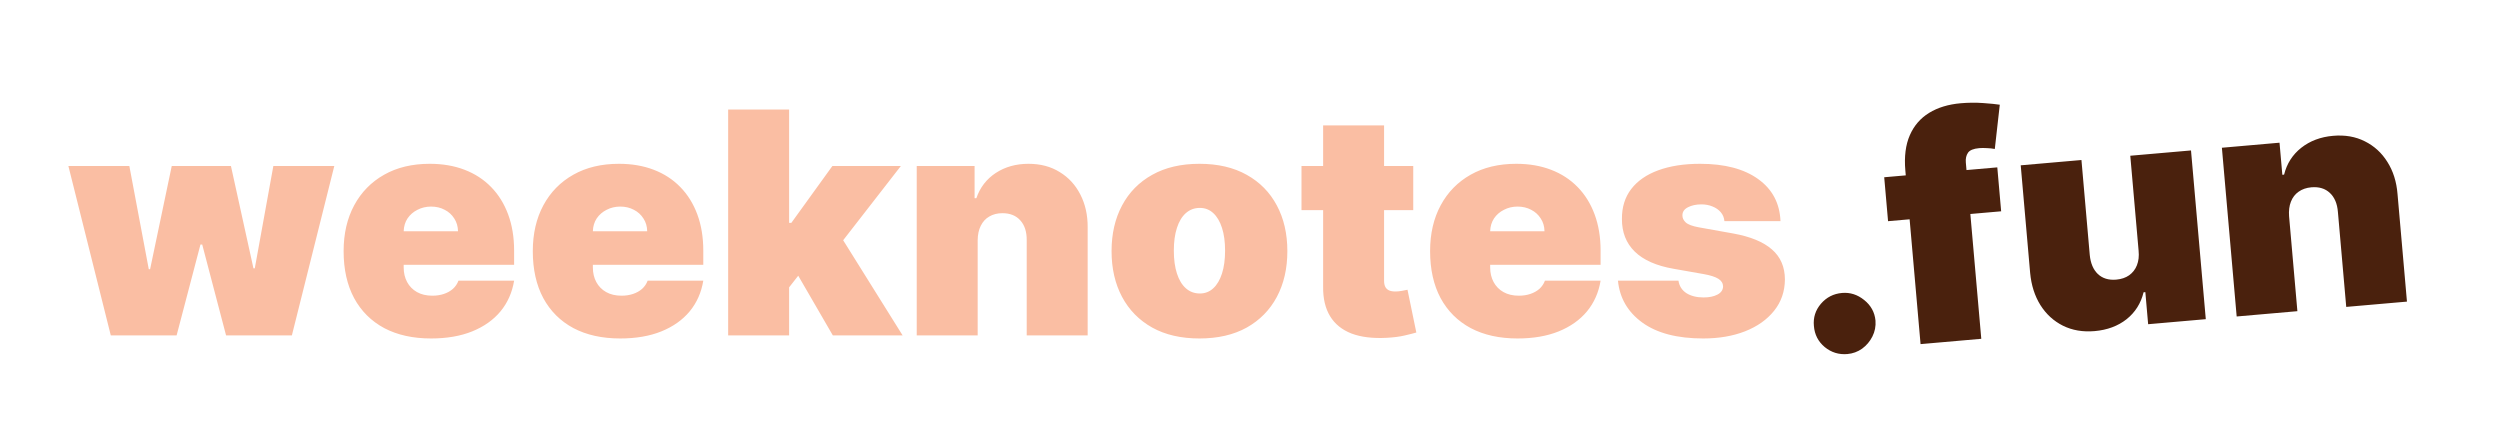 <svg xmlns="http://www.w3.org/2000/svg" xmlns:xlink="http://www.w3.org/1999/xlink" viewBox="0 0 152 27"><path d="M 112.321 21.526 C 111.804 21.571 111.344 21.429 110.943 21.101 C 110.545 20.768 110.326 20.34 110.285 19.819 C 110.236 19.312 110.378 18.862 110.712 18.469 C 111.051 18.076 111.478 17.857 111.996 17.812 C 112.486 17.769 112.934 17.912 113.341 18.24 C 113.751 18.567 113.981 18.985 114.03 19.492 C 114.056 19.84 113.992 20.164 113.839 20.464 C 113.693 20.756 113.479 21.007 113.216 21.199 C 112.953 21.387 112.643 21.5 112.321 21.526 Z M 121.436 10.176 L 121.67 12.847 L 114.794 13.448 L 114.56 10.777 Z M 116.77 20.922 L 115.845 10.368 C 115.771 9.522 115.861 8.807 116.116 8.224 C 116.37 7.641 116.762 7.187 117.29 6.863 C 117.819 6.539 118.458 6.344 119.207 6.278 C 119.664 6.238 120.123 6.233 120.581 6.266 C 121.033 6.298 121.368 6.332 121.587 6.367 L 121.284 9.058 C 121.127 9.028 120.967 9.01 120.807 9.006 C 120.627 8.995 120.469 8.995 120.336 9.007 C 119.988 9.037 119.76 9.131 119.653 9.288 C 119.545 9.446 119.502 9.645 119.523 9.885 L 120.462 20.599 Z M 130.027 15.24 L 129.521 9.469 L 133.213 9.147 L 134.112 19.406 L 130.607 19.712 L 130.437 17.762 L 130.33 17.771 C 130.164 18.446 129.819 18.992 129.294 19.41 C 128.768 19.824 128.122 20.064 127.355 20.131 C 126.638 20.194 125.994 20.084 125.426 19.802 C 124.862 19.519 124.405 19.101 124.056 18.548 C 123.711 17.995 123.504 17.345 123.433 16.597 L 122.86 10.051 L 126.552 9.729 L 127.057 15.5 C 127.106 16.007 127.271 16.394 127.55 16.661 C 127.834 16.928 128.208 17.042 128.672 17.001 C 128.979 16.974 129.239 16.886 129.45 16.738 C 129.664 16.587 129.829 16.375 129.923 16.131 C 130.026 15.875 130.061 15.578 130.027 15.24 Z M 139.176 13.149 L 139.681 18.92 L 135.99 19.242 L 135.091 8.983 L 138.595 8.676 L 138.766 10.627 L 138.873 10.617 C 139.039 9.948 139.387 9.404 139.916 8.985 C 140.45 8.566 141.094 8.324 141.847 8.258 C 142.574 8.194 143.22 8.306 143.784 8.593 C 144.352 8.876 144.809 9.293 145.154 9.847 C 145.504 10.399 145.709 11.048 145.769 11.792 L 146.343 18.338 L 142.651 18.66 L 142.145 12.889 C 142.105 12.381 141.941 11.994 141.653 11.727 C 141.369 11.461 140.995 11.348 140.531 11.388 C 140.228 11.414 139.969 11.504 139.753 11.658 C 139.541 11.807 139.386 12.009 139.287 12.264 C 139.188 12.515 139.151 12.81 139.176 13.149 Z" fill="rgb(74,33,13)"></path><path d="M 6.736 20.392 L 4.158 10.093 L 7.864 10.093 L 9.046 16.369 L 9.126 16.369 L 10.442 10.093 L 14.041 10.093 L 15.41 16.315 L 15.491 16.315 L 16.619 10.093 L 20.325 10.093 L 17.746 20.392 L 13.745 20.392 L 12.295 14.867 L 12.188 14.867 L 10.738 20.392 Z M 26.209 20.579 C 25.108 20.579 24.159 20.369 23.362 19.949 C 22.57 19.524 21.959 18.916 21.53 18.125 C 21.104 17.33 20.892 16.377 20.892 15.269 C 20.892 14.205 21.107 13.276 21.536 12.48 C 21.966 11.684 22.572 11.065 23.356 10.623 C 24.139 10.18 25.063 9.959 26.128 9.959 C 26.907 9.959 27.612 10.079 28.243 10.321 C 28.874 10.562 29.414 10.913 29.861 11.373 C 30.309 11.829 30.653 12.384 30.895 13.036 C 31.137 13.689 31.258 14.424 31.258 15.242 L 31.258 16.1 L 22.046 16.1 L 22.046 14.062 L 27.847 14.062 C 27.842 13.767 27.766 13.508 27.619 13.284 C 27.477 13.057 27.274 12.874 27.035 12.755 C 26.793 12.625 26.518 12.56 26.209 12.56 C 25.909 12.56 25.634 12.625 25.383 12.755 C 25.133 12.88 24.931 13.054 24.779 13.278 C 24.631 13.501 24.553 13.763 24.544 14.062 L 24.544 16.261 C 24.544 16.592 24.613 16.887 24.752 17.147 C 24.888 17.403 25.096 17.615 25.35 17.757 C 25.609 17.904 25.922 17.978 26.29 17.978 C 26.545 17.978 26.777 17.942 26.988 17.871 C 27.203 17.799 27.386 17.696 27.538 17.562 C 27.689 17.426 27.804 17.256 27.874 17.066 L 31.258 17.066 C 31.141 17.781 30.866 18.402 30.432 18.93 C 29.998 19.453 29.422 19.86 28.706 20.15 C 27.995 20.436 27.162 20.579 26.209 20.579 Z M 37.711 20.579 C 36.61 20.579 35.661 20.369 34.864 19.949 C 34.072 19.524 33.461 18.916 33.032 18.125 C 32.606 17.33 32.394 16.377 32.394 15.269 C 32.394 14.205 32.609 13.276 33.038 12.48 C 33.468 11.684 34.074 11.065 34.858 10.623 C 35.641 10.18 36.565 9.959 37.63 9.959 C 38.409 9.959 39.114 10.079 39.745 10.321 C 40.376 10.562 40.916 10.913 41.363 11.373 C 41.811 11.829 42.155 12.384 42.397 13.036 C 42.639 13.689 42.76 14.424 42.76 15.242 L 42.76 16.1 L 33.549 16.1 L 33.549 14.062 L 39.349 14.062 C 39.345 13.767 39.269 13.508 39.121 13.284 C 38.979 13.057 38.777 12.874 38.537 12.755 C 38.295 12.625 38.02 12.56 37.711 12.56 C 37.411 12.56 37.136 12.625 36.885 12.755 C 36.635 12.88 36.433 13.054 36.281 13.278 C 36.133 13.501 36.055 13.763 36.046 14.062 L 36.046 16.261 C 36.046 16.592 36.115 16.887 36.254 17.147 C 36.39 17.403 36.598 17.615 36.852 17.757 C 37.111 17.904 37.425 17.978 37.791 17.978 C 38.047 17.978 38.279 17.942 38.49 17.871 C 38.705 17.799 38.888 17.696 39.04 17.562 C 39.191 17.426 39.306 17.256 39.376 17.066 L 42.76 17.066 C 42.643 17.781 42.368 18.402 41.934 18.93 C 41.5 19.453 40.924 19.86 40.208 20.15 C 39.497 20.436 38.664 20.579 37.711 20.579 Z M 47.602 17.951 L 47.629 13.552 L 48.112 13.552 L 50.609 10.093 L 54.772 10.093 L 50.583 15.484 L 49.535 15.484 Z M 44.272 20.392 L 44.272 6.66 L 47.978 6.66 L 47.978 20.392 Z M 50.636 20.392 L 48.273 16.315 L 50.69 13.687 L 54.879 20.392 Z M 59.443 14.599 L 59.443 20.392 L 55.737 20.392 L 55.737 10.093 L 59.255 10.093 L 59.255 12.051 L 59.362 12.051 C 59.586 11.398 59.98 10.886 60.544 10.515 C 61.112 10.144 61.775 9.959 62.531 9.959 C 63.261 9.959 63.894 10.126 64.431 10.462 C 64.973 10.792 65.391 11.248 65.686 11.829 C 65.986 12.411 66.134 13.074 66.13 13.821 L 66.13 20.392 L 62.424 20.392 L 62.424 14.599 C 62.428 14.089 62.298 13.689 62.034 13.398 C 61.775 13.108 61.412 12.962 60.947 12.962 C 60.642 12.962 60.376 13.029 60.148 13.164 C 59.924 13.293 59.752 13.481 59.631 13.727 C 59.51 13.968 59.447 14.259 59.443 14.599 Z M 72.927 20.579 C 71.808 20.579 70.85 20.358 70.054 19.916 C 69.257 19.469 68.646 18.847 68.221 18.051 C 67.796 17.251 67.583 16.324 67.583 15.269 C 67.583 14.214 67.796 13.289 68.221 12.493 C 68.646 11.693 69.257 11.072 70.054 10.629 C 70.85 10.182 71.808 9.959 72.927 9.959 C 74.046 9.959 75.004 10.182 75.801 10.629 C 76.597 11.072 77.208 11.693 77.633 12.493 C 78.059 13.289 78.271 14.214 78.271 15.269 C 78.271 16.324 78.059 17.251 77.633 18.051 C 77.208 18.847 76.597 19.469 75.801 19.916 C 75.004 20.358 74.046 20.579 72.927 20.579 Z M 72.954 17.844 C 73.267 17.844 73.538 17.739 73.766 17.528 C 73.995 17.319 74.171 17.019 74.297 16.63 C 74.422 16.241 74.485 15.779 74.485 15.242 C 74.485 14.701 74.422 14.239 74.297 13.854 C 74.171 13.465 73.995 13.166 73.766 12.956 C 73.538 12.746 73.267 12.641 72.954 12.641 C 72.623 12.641 72.339 12.746 72.101 12.956 C 71.864 13.166 71.683 13.465 71.558 13.854 C 71.432 14.239 71.369 14.701 71.369 15.242 C 71.369 15.779 71.432 16.241 71.558 16.63 C 71.683 17.019 71.864 17.319 72.101 17.529 C 72.339 17.739 72.623 17.844 72.954 17.844 Z M 85.925 10.093 L 85.925 12.775 L 79.131 12.775 L 79.131 10.093 L 85.925 10.093 Z M 80.446 7.625 L 84.152 7.625 L 84.152 17.079 C 84.152 17.222 84.177 17.343 84.226 17.441 C 84.275 17.535 84.351 17.607 84.454 17.656 C 84.557 17.701 84.689 17.723 84.85 17.723 C 84.962 17.723 85.092 17.71 85.24 17.683 C 85.352 17.664 85.464 17.642 85.576 17.616 L 86.113 20.217 C 85.947 20.266 85.71 20.327 85.401 20.398 C 85.097 20.47 84.734 20.517 84.313 20.539 C 83.463 20.584 82.749 20.497 82.172 20.278 C 81.594 20.054 81.16 19.703 80.869 19.225 C 80.578 18.747 80.437 18.148 80.446 17.428 Z M 92.267 20.579 C 91.166 20.579 90.217 20.369 89.421 19.949 C 88.628 19.524 88.018 18.916 87.588 18.125 C 87.163 17.33 86.95 16.377 86.95 15.269 C 86.95 14.205 87.165 13.276 87.595 12.48 C 88.024 11.684 88.631 11.065 89.414 10.623 C 90.197 10.18 91.122 9.959 92.187 9.959 C 92.966 9.959 93.67 10.079 94.301 10.321 C 94.933 10.562 95.472 10.913 95.92 11.373 C 96.367 11.829 96.712 12.384 96.953 13.036 C 97.195 13.689 97.316 14.424 97.316 15.242 L 97.316 16.1 L 88.105 16.1 L 88.105 14.062 L 93.905 14.062 C 93.901 13.767 93.825 13.508 93.677 13.284 C 93.535 13.057 93.333 12.874 93.093 12.755 C 92.851 12.625 92.576 12.56 92.267 12.56 C 91.967 12.56 91.692 12.625 91.442 12.755 C 91.191 12.88 90.989 13.054 90.837 13.278 C 90.69 13.501 90.611 13.763 90.602 14.062 L 90.602 16.261 C 90.602 16.592 90.672 16.887 90.81 17.147 C 90.947 17.403 91.154 17.615 91.408 17.757 C 91.668 17.904 91.981 17.978 92.348 17.978 C 92.603 17.978 92.836 17.942 93.046 17.871 C 93.261 17.799 93.444 17.696 93.597 17.562 C 93.747 17.426 93.862 17.256 93.932 17.066 L 97.316 17.066 C 97.199 17.781 96.924 18.402 96.49 18.93 C 96.056 19.453 95.481 19.86 94.765 20.15 C 94.053 20.436 93.221 20.579 92.267 20.579 Z M 108.254 13.445 L 104.844 13.445 C 104.826 13.235 104.752 13.054 104.622 12.902 C 104.492 12.75 104.324 12.634 104.118 12.553 C 103.917 12.469 103.693 12.426 103.447 12.426 C 103.129 12.426 102.856 12.484 102.628 12.601 C 102.4 12.717 102.288 12.882 102.292 13.097 C 102.288 13.249 102.353 13.389 102.487 13.519 C 102.626 13.649 102.892 13.749 103.286 13.821 L 105.381 14.196 C 106.437 14.388 107.222 14.713 107.737 15.169 C 108.256 15.62 108.518 16.226 108.523 16.985 C 108.518 17.719 108.299 18.355 107.865 18.896 C 107.435 19.433 106.846 19.849 106.099 20.144 C 105.356 20.434 104.508 20.579 103.555 20.579 C 101.979 20.579 100.746 20.258 99.855 19.614 C 98.969 18.97 98.475 18.121 98.372 17.066 L 102.051 17.066 C 102.1 17.392 102.261 17.645 102.534 17.824 C 102.812 17.998 103.161 18.085 103.581 18.085 C 103.921 18.085 104.201 18.027 104.421 17.911 C 104.644 17.795 104.758 17.629 104.763 17.415 C 104.758 17.218 104.66 17.062 104.467 16.945 C 104.28 16.829 103.984 16.735 103.581 16.664 L 101.755 16.342 C 100.703 16.159 99.916 15.81 99.392 15.296 C 98.868 14.782 98.609 14.12 98.613 13.311 C 98.609 12.596 98.797 11.99 99.177 11.494 C 99.562 10.994 100.111 10.614 100.822 10.354 C 101.538 10.091 102.386 9.959 103.367 9.959 C 104.857 9.959 106.032 10.267 106.891 10.884 C 107.755 11.501 108.209 12.355 108.254 13.445 Z" fill="rgb(250,190,163)"></path></svg>